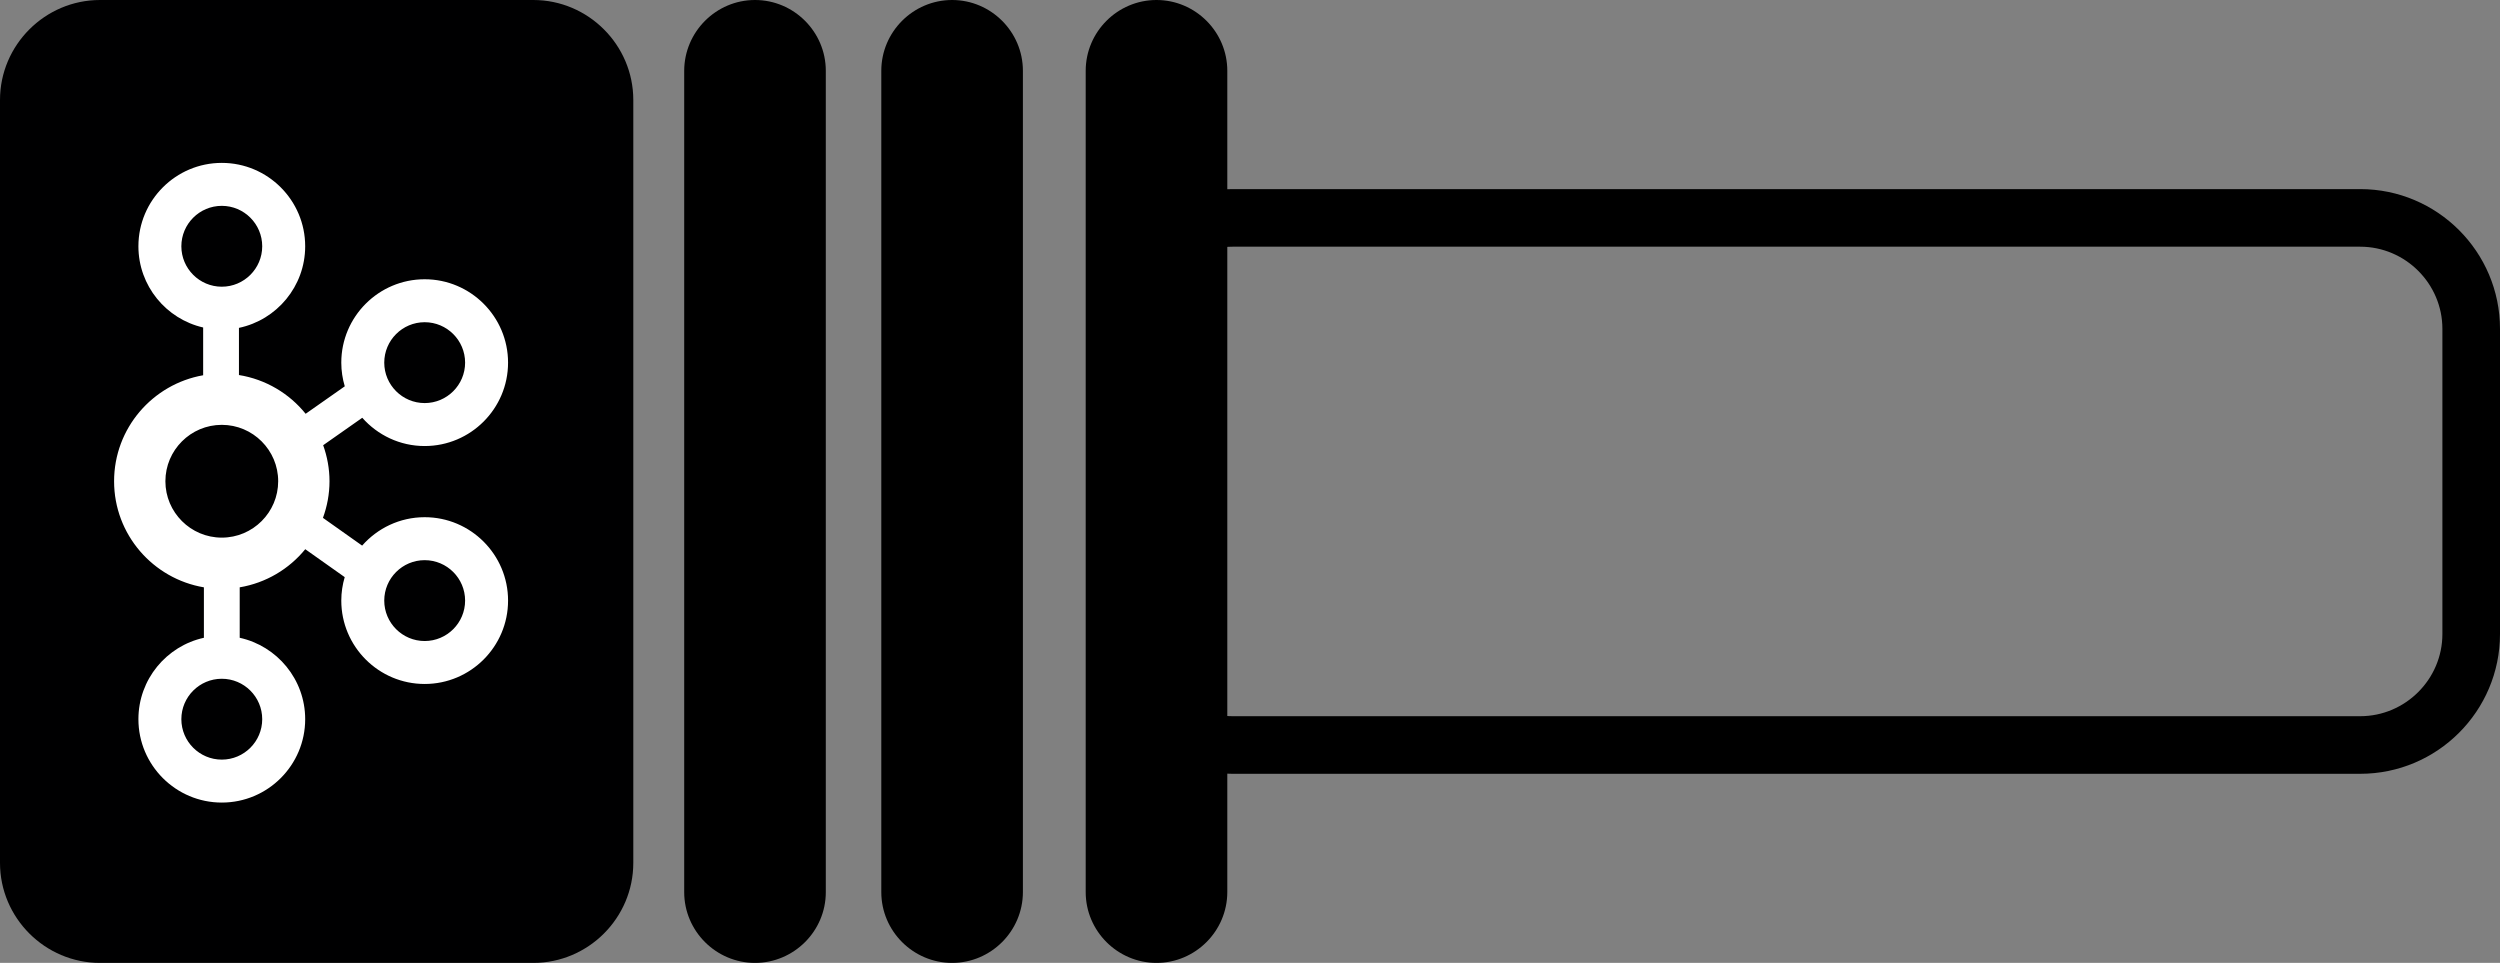 <?xml version="1.0" encoding="utf-8"?>
<!-- Generator: Adobe Illustrator 23.0.1, SVG Export Plug-In . SVG Version: 6.00 Build 0)  -->
<svg version="1.2" baseProfile="tiny" id="Layer_1" xmlns="http://www.w3.org/2000/svg" xmlns:xlink="http://www.w3.org/1999/xlink"
	 x="0px" y="0px" viewBox="0 0 250 96.29" xml:space="preserve">
<rect x="0" y="0" width="250" height="96.29" fill="#808080" stroke="none"/>
<g>
	<path fill="#000001" d="M53.33,96.29H10c-5.5,0-10-4.5-10-10V10C0,4.5,4.5,0,10,0h43.33c5.5,0,10,4.5,10,10v76.29
		C63.33,91.79,58.83,96.29,53.33,96.29z"/>
	<g id="g4_2_" transform="matrix(0.067,0,0,0.067,5.61,1.015)">
		<path id="path6_2_" fill="#FFFFFF" d="M550.12,756.79c-37.18,0-70.51,16.47-93.34,42.41l-58.49-41.41
			c6.21-17.09,9.77-35.45,9.77-54.66c0-18.88-3.44-36.93-9.45-53.77l58.36-40.97c22.82,25.8,56.07,42.19,93.14,42.19
			c68.62,0,124.46-55.83,124.46-124.46s-55.84-124.46-124.46-124.46S425.66,457.47,425.66,526.1c0,12.28,1.86,24.13,5.19,35.35
			l-58.4,40.99c-24.39-30.26-59.52-51.39-99.54-57.84v-70.38c56.38-11.84,98.86-61.93,98.86-121.79
			c0-68.63-55.84-124.46-124.46-124.46s-124.46,55.83-124.46,124.46c0,59.05,41.38,108.53,96.63,121.21v71.3
			c-75.4,13.24-132.93,79.04-132.93,158.18c0,79.53,58.1,145.57,134.04,158.36v75.28c-55.82,12.27-97.74,62.05-97.74,121.5
			c0,68.63,55.84,124.46,124.46,124.46s124.46-55.83,124.46-124.46c0-59.46-41.93-109.23-97.74-121.5v-75.29
			c39.23-6.61,73.71-27.32,97.85-56.91l58.88,41.68c-3.27,11.12-5.1,22.85-5.1,35.01c0,68.63,55.84,124.46,124.46,124.46
			s124.46-55.83,124.46-124.46S618.74,756.79,550.12,756.79C550.12,756.79,550.12,756.79,550.12,756.79z M550.12,465.76
			c33.28,0,60.34,27.08,60.34,60.35c0,33.27-27.07,60.34-60.34,60.34s-60.34-27.08-60.34-60.34
			C489.78,492.84,516.84,465.76,550.12,465.76C550.12,465.76,550.12,465.76,550.12,465.76z M186.95,352.43
			c0-33.27,27.07-60.34,60.35-60.34s60.34,27.08,60.34,60.34s-27.07,60.34-60.34,60.34S186.95,385.7,186.95,352.43
			C186.95,352.43,186.95,352.43,186.95,352.43z M307.64,1058.27c0,33.27-27.07,60.34-60.34,60.34s-60.35-27.08-60.35-60.34
			s27.07-60.34,60.35-60.34S307.64,1025,307.64,1058.27L307.64,1058.27z M247.3,787.28c-46.41,0-84.17-37.75-84.17-84.16
			c0-46.41,37.76-84.17,84.17-84.17c46.41,0,84.17,37.76,84.17,84.17C331.46,749.53,293.71,787.28,247.3,787.28L247.3,787.28z
			 M550.12,941.6c-33.28,0-60.34-27.08-60.34-60.35c0-33.27,27.07-60.34,60.34-60.34c33.28,0,60.34,27.08,60.34,60.34
			C610.46,914.52,583.4,941.6,550.12,941.6C550.12,941.6,550.12,941.6,550.12,941.6z"/>
	</g>
	<path d="M75.5,96.29L75.5,96.29c-3.89,0-7.08-3.18-7.08-7.08V7.08C68.43,3.18,71.61,0,75.5,0h0c3.89,0,7.08,3.18,7.08,7.08v82.14
		C82.58,93.11,79.39,96.29,75.5,96.29z"/>
	<path d="M95.21,96.29L95.21,96.29c-3.89,0-7.08-3.18-7.08-7.08V7.08c0-3.89,3.18-7.08,7.08-7.08h0c3.89,0,7.08,3.18,7.08,7.08
		v82.14C102.28,93.11,99.1,96.29,95.21,96.29z"/>
	<path d="M115.65,96.29L115.65,96.29c-3.89,0-7.08-3.18-7.08-7.08V7.08c0-3.89,3.18-7.08,7.08-7.08h0c3.89,0,7.08,3.18,7.08,7.08
		v82.14C122.72,93.11,119.54,96.29,115.65,96.29z"/>
	<g>
		<path d="M236.02,24.67c4.52,0,8.22,3.7,8.22,8.22V63.4c0,4.52-3.7,8.22-8.22,8.22H123.25c-4.52,0-8.22-3.7-8.22-8.22V32.89
			c0-4.52,3.7-8.22,8.22-8.22H236.02 M236.02,18.91H123.25c-7.71,0-13.98,6.27-13.98,13.98V63.4c0,7.71,6.27,13.98,13.98,13.98
			h112.77c7.71,0,13.98-6.27,13.98-13.98V32.89C250,25.18,243.73,18.91,236.02,18.91L236.02,18.91z"/>
	</g>
</g>
</svg>
